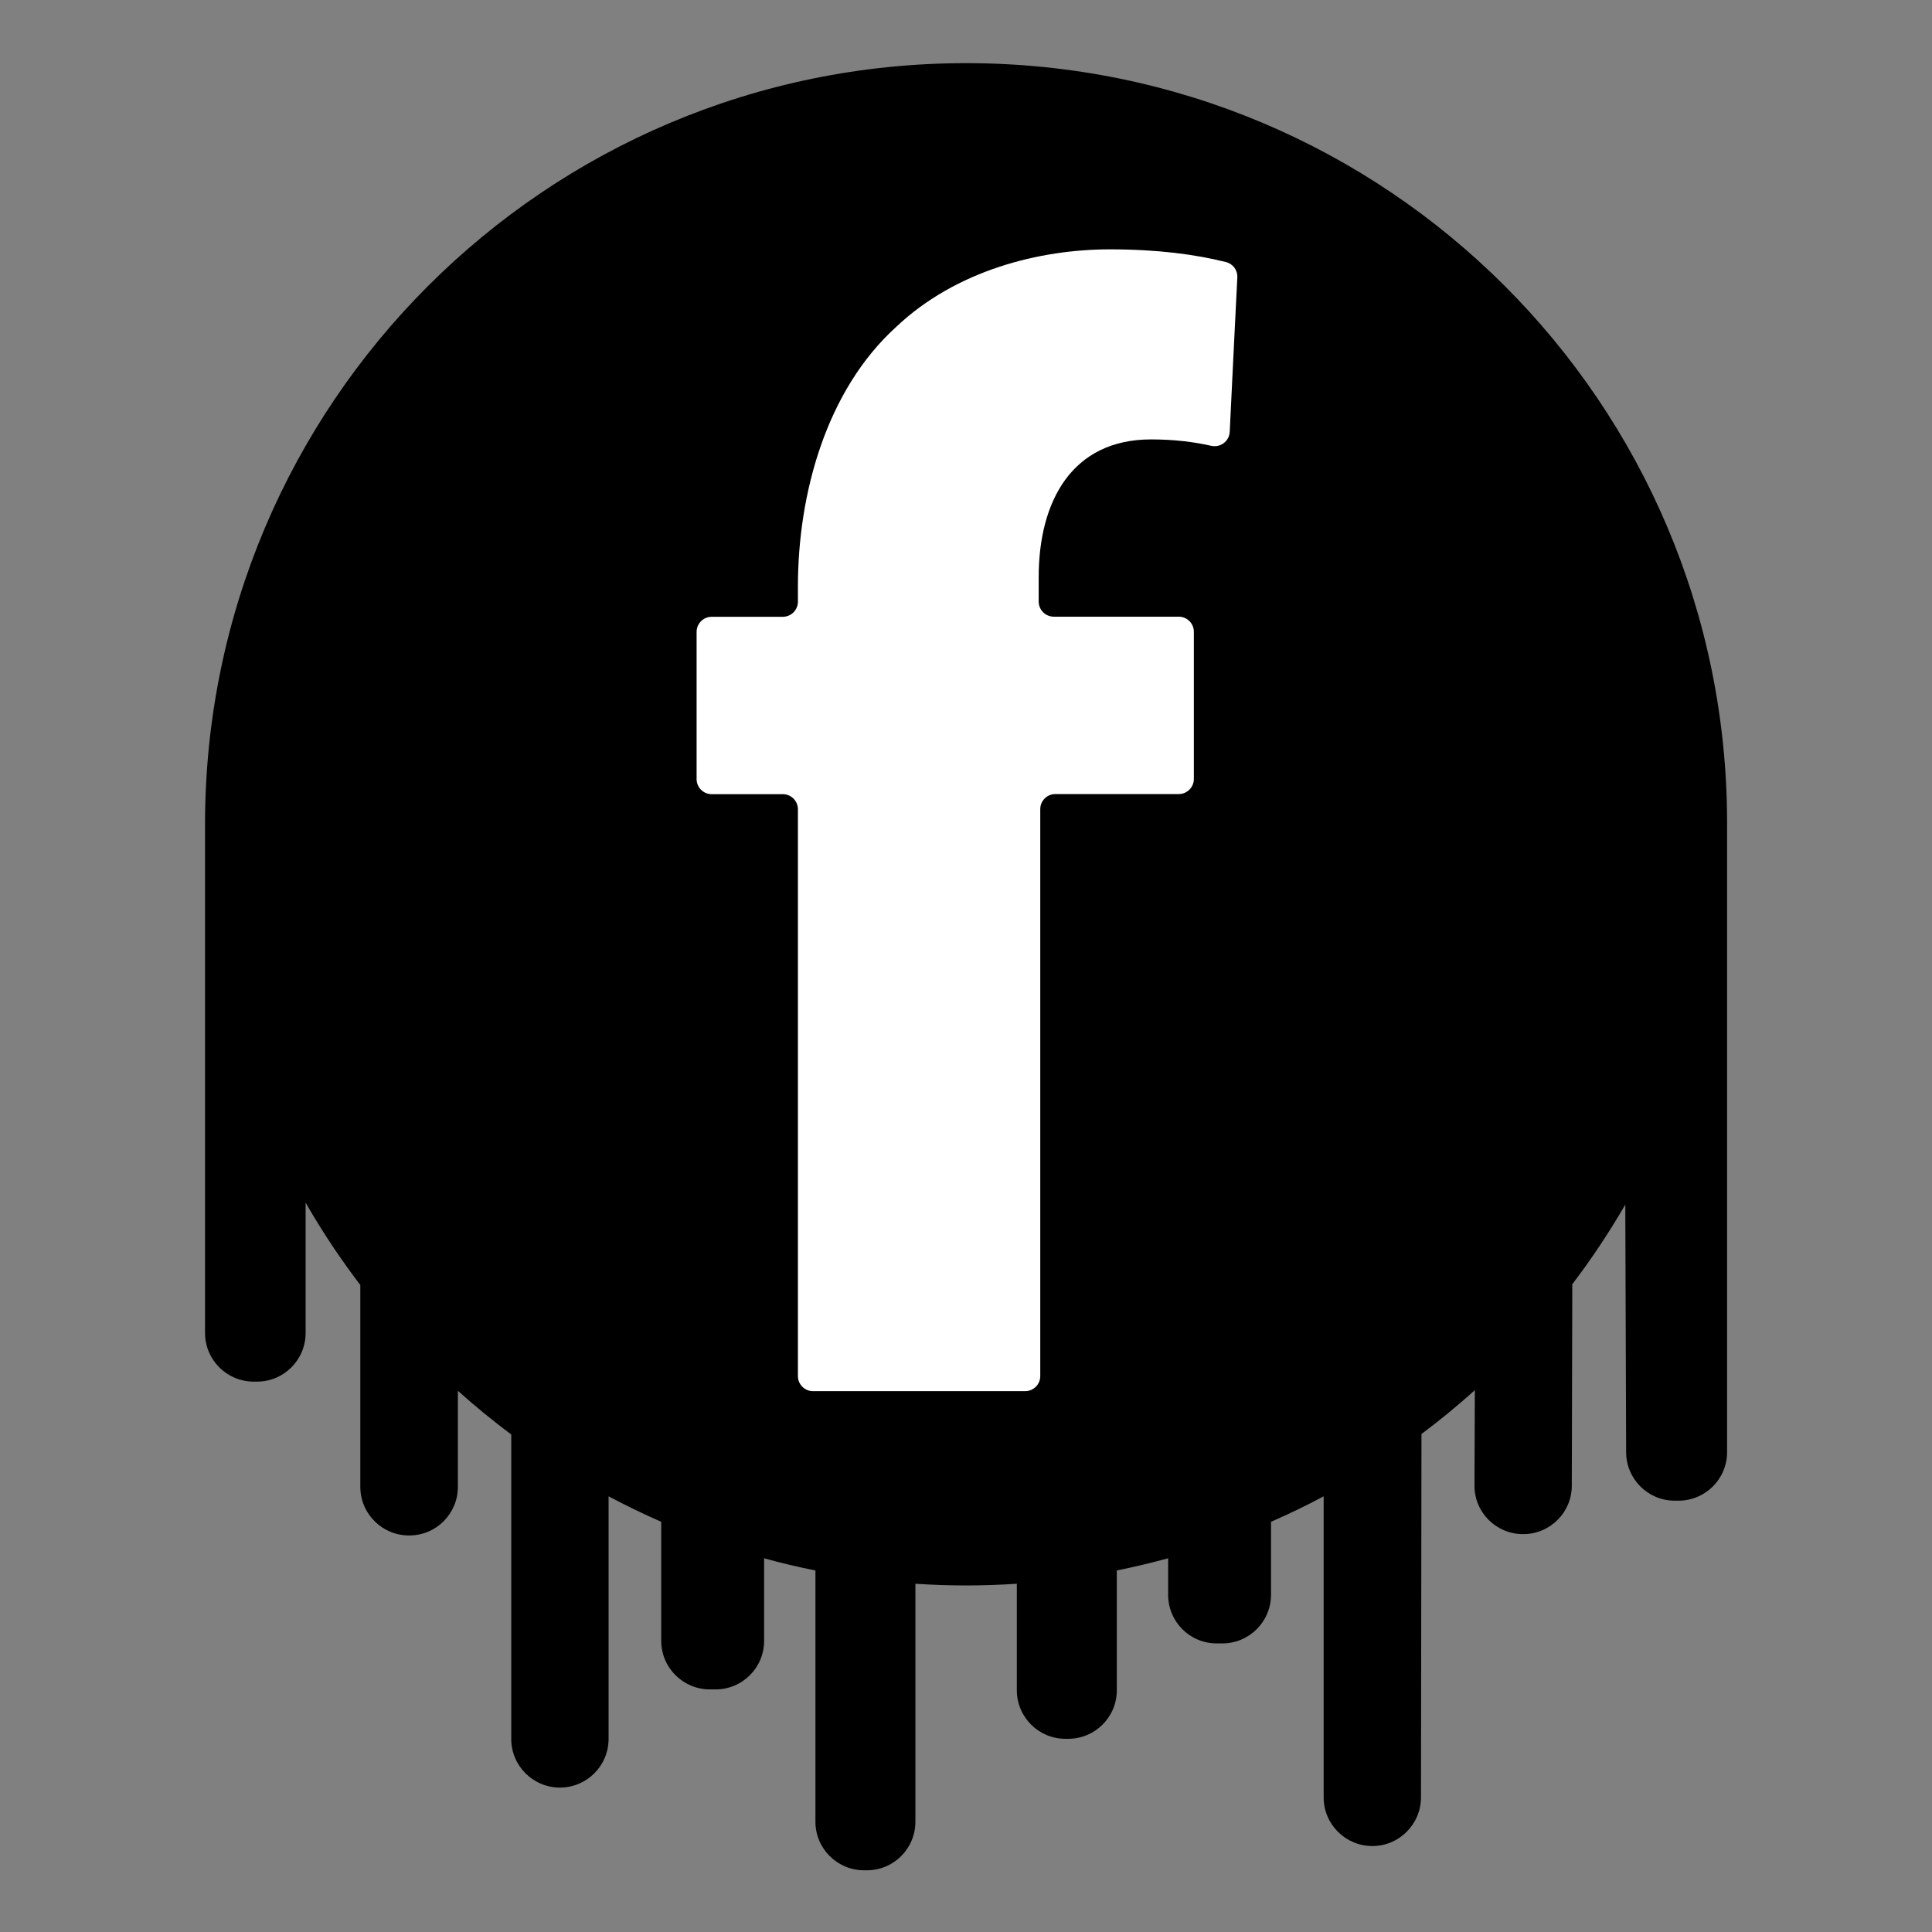 <?xml version="1.0" encoding="utf-8"?>
<!-- Generator: Adobe Illustrator 22.0.0, SVG Export Plug-In . SVG Version: 6.00 Build 0)  -->
<svg version="1.1" xmlns="http://www.w3.org/2000/svg" xmlns:xlink="http://www.w3.org/1999/xlink" x="0px" y="0px"
	 viewBox="0 0 1600 1600" style="enable-background:new 0 0 1600 1600;" xml:space="preserve">
<rect x="0" y="0" width="1600" height="1600" fill="#808080" stroke="none"/>
<style type="text/css">
	.st0{fill:#FFFFFF;stroke:#000000;stroke-miterlimit:10;}
	.st1{fill:none;}
</style>
<g id="Capa_2">
	<ellipse class="st0" cx="794" cy="669" rx="546" ry="551"/>
</g>
<g id="Слой_1">
	<path id="XMLID_3_" d="M1430.3,681.6v521c0,22.2-18,40.2-40.3,40.2h-3.1c-22.1,0-40.1-17.9-40.2-40l-0.7-205.2
		c-13.3,22.9-27.9,45-43.9,65.9l-0.4,166.8c0,22.2-18,40.2-40.2,40.2h-0.2c-22.3,0-40.4-18.1-40.2-40.4l0.3-78.8
		c-14.2,12.7-28.9,24.9-44.2,36.3l-0.4,301c-0.1,22.2-18.1,40.2-40.2,40.2h-0.1c-22.2,0-40.3-18-40.3-40.2v-249.4
		c-14.2,7.6-28.8,14.6-43.6,21.1v60.4c0,22.2-18,40.3-40.3,40.3h-4.7c-22.3,0-40.2-18-40.2-40.3v-30.2c-14,3.8-28.2,7.2-42.5,10.1
		v99.2c0,22.2-18,40.2-40.3,40.2h-2.3c-22.2,0-40.2-18-40.2-40.2v-88.2c-13.9,0.9-27.9,1.4-42,1.4s-28.1-0.5-42-1.4v197.1
		c0,22.2-18,40.2-40.2,40.2h-2.3c-22.2,0-40.3-18-40.3-40.2v-208.1c-14.4-2.9-28.6-6.2-42.5-10.1v68.4c0,22.2-18,40.2-40.2,40.2
		h-4.7c-22.2,0-40.3-18-40.3-40.2v-98.6c-14.8-6.5-29.4-13.6-43.6-21.1v200.9c0,22.2-18,40.3-40.3,40.3c-11.1,0-21.2-4.5-28.5-11.8
		s-11.8-17.3-11.8-28.5V1188c-15.3-11.4-30-23.5-44.2-36.2v79.5c0,22.3-18,40.3-40.2,40.3h-0.3c-22.2,0-40.3-18-40.3-40.3v-167.1
		c-7.4-9.7-14.5-19.7-21.4-29.8c-8.4-12.5-16.4-25.3-23.9-38.4v107.9c0,22.2-18,40.3-40.2,40.3h-2.8c-22.2,0-40.3-18-40.3-40.3
		V682.6c0-348.1,282.2-630.3,630.3-630.3S1430.3,333.4,1430.3,681.6L1430.3,681.6z M1024.7,229.7c0.3-6-3.7-11.3-9.5-12.7
		c-25.7-6.4-56.8-10.5-96.1-10.5c-57.7,0-127.2,17.1-177,64.3c-57.7,52.4-81.3,137.7-81.3,215.1v12.4c0,6.9-5.6,12.5-12.5,12.5
		h-58.9c-6.9,0-12.5,5.6-12.5,12.5v121.9c0,6.9,5.6,12.5,12.5,12.5h58.9c6.9,0,12.5,5.6,12.5,12.5v469.4c0,6.9,5.6,12.5,12.5,12.5
		H849c6.9,0,12.5-5.6,12.5-12.5V670.1c0-6.9,5.6-12.5,12.5-12.5h102.2c6.9,0,12.5-5.6,12.5-12.5V523.2c0-6.9-5.6-12.5-12.5-12.5
		H872.7c-6.9,0-12.5-5.6-12.5-12.5V478c0-63,27.6-114.1,93.1-114.1c19.2,0,35.6,2.1,49.8,5.3c7.6,1.7,14.9-3.8,15.3-11.5
		C1020.4,315.1,1022.6,272.4,1024.7,229.7L1024.7,229.7z"/>
	<circle class="st1" cx="800" cy="679.3" r="630.3"/>
</g>
</svg>
